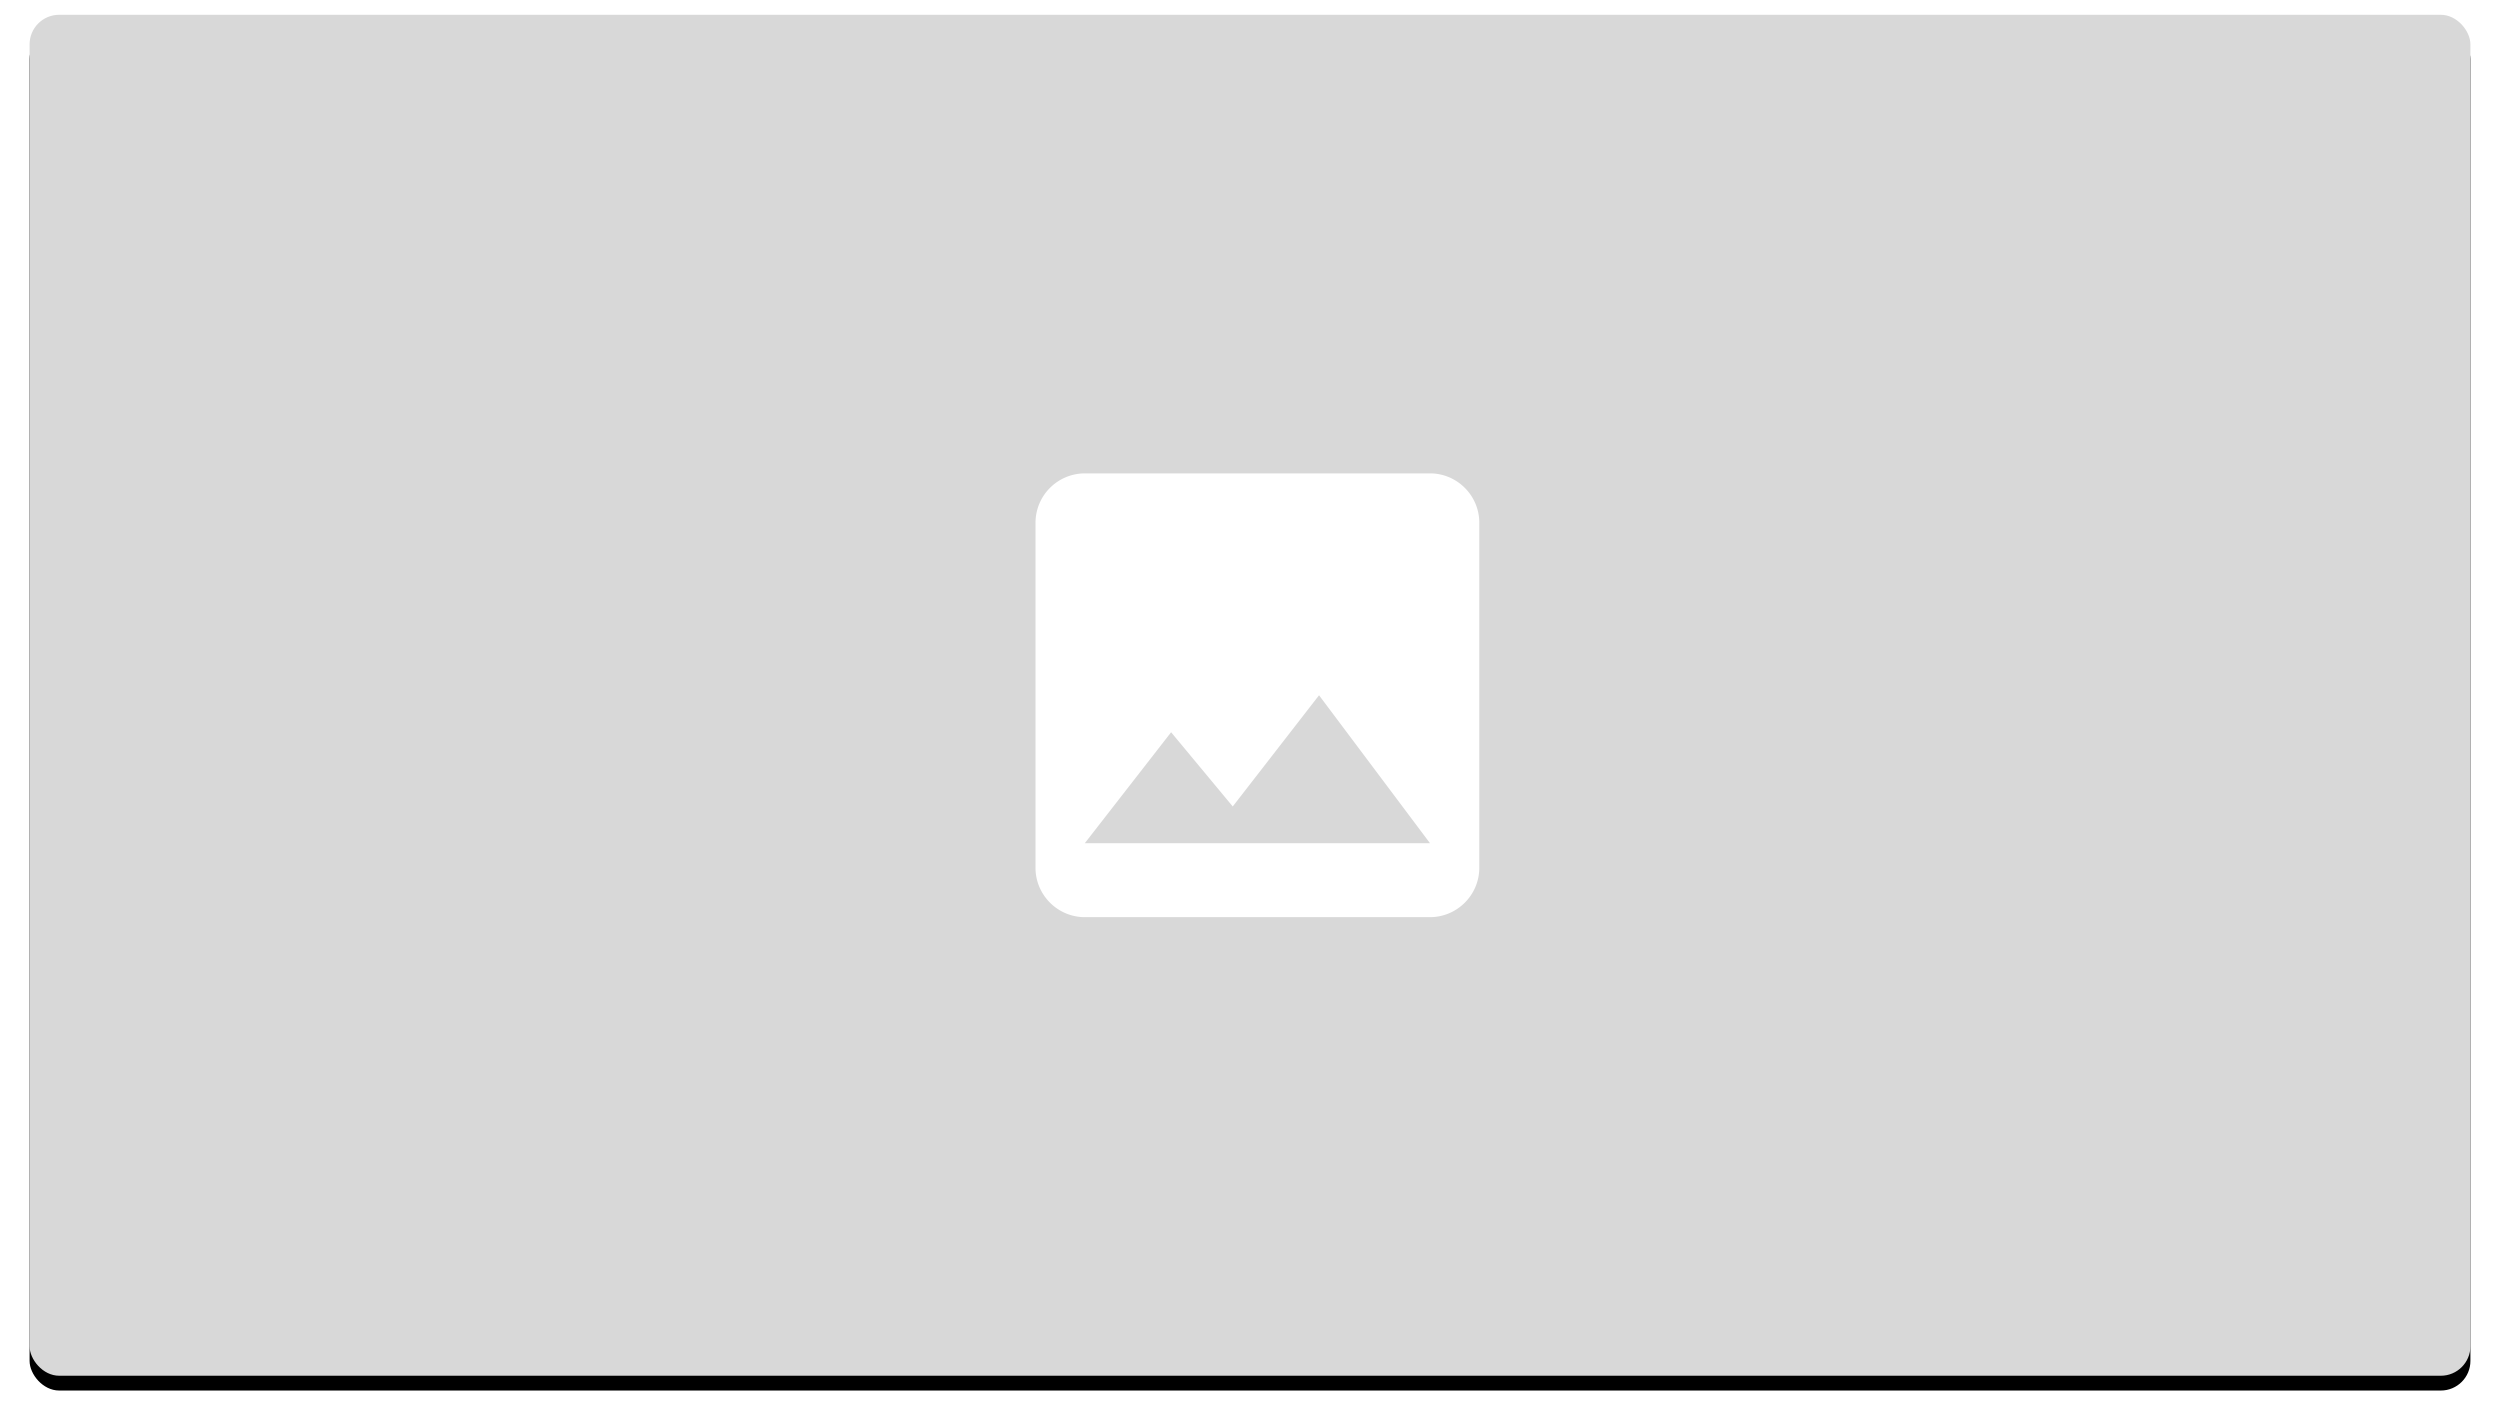 <svg xmlns="http://www.w3.org/2000/svg" xmlns:xlink="http://www.w3.org/1999/xlink" width="169" height="96" viewBox="0 0 169 96">
    <defs>
        <rect id="a" width="165" height="92" rx="2"/>
        <filter id="b" width="104.2%" height="107.6%" x="-2.1%" y="-2.7%" filterUnits="objectBoundingBox">
            <feOffset dy="1" in="SourceAlpha" result="shadowOffsetOuter1"/>
            <feGaussianBlur in="shadowOffsetOuter1" result="shadowBlurOuter1" stdDeviation="1"/>
            <feColorMatrix in="shadowBlurOuter1" values="0 0 0 0 0 0 0 0 0 0 0 0 0 0 0 0 0 0 0.24 0"/>
        </filter>
    </defs>
    <g fill="none" fill-rule="evenodd" transform="translate(2 1)">
        <mask id="c" fill="#fff">
            <use xlink:href="#a"/>
        </mask>
        <use fill="#000" filter="url(#b)" xlink:href="#a"/>
        <use fill="#d8d8d8" xlink:href="#a"/>
        <path fill="#FFF" fill-rule="nonzero" d="M98 57.667V34.333C98 32.5 96.5 31 94.667 31H71.333A3.343 3.343 0 0 0 68 34.333v23.334C68 59.5 69.5 61 71.333 61h23.334C96.5 61 98 59.5 98 57.667zM77.167 48.5l4.166 5.017L87.167 46l7.5 10H71.333l5.834-7.5z" mask="url(#c)"/>
    </g>
</svg>
